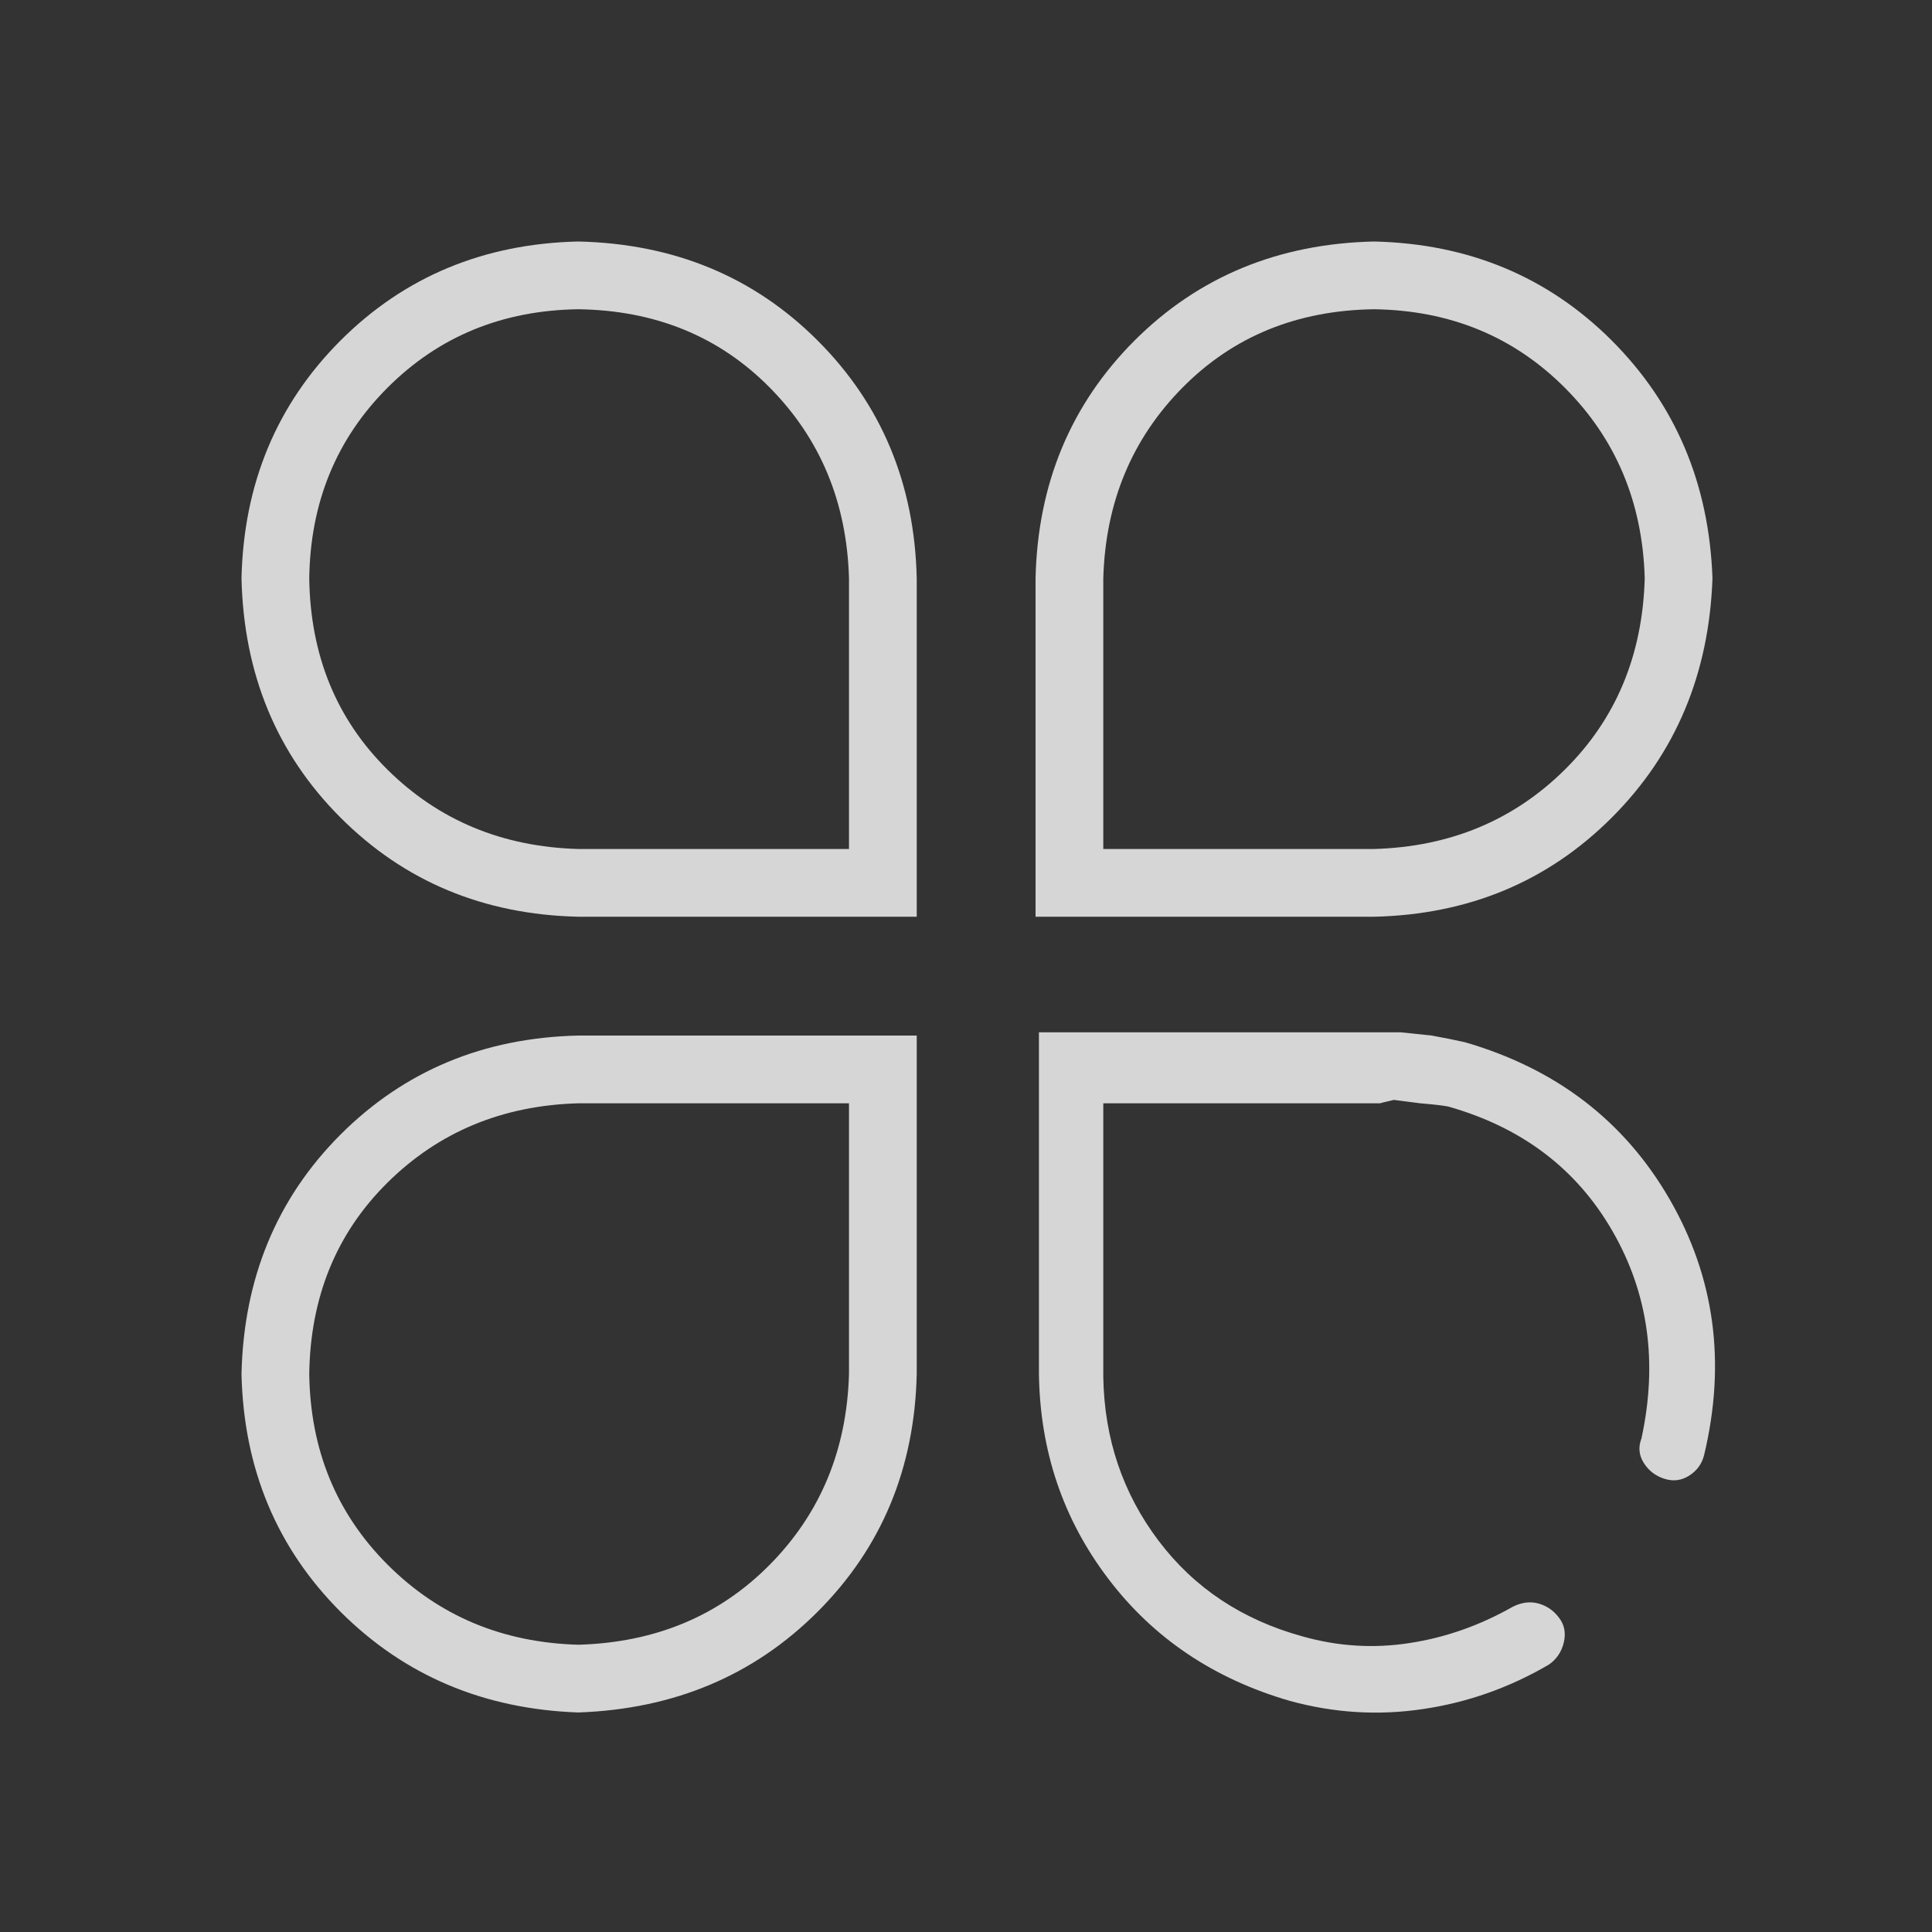 <?xml version="1.0" encoding="UTF-8"?>
<svg width="16px" height="16px" viewBox="0 0 16 16" version="1.1" xmlns="http://www.w3.org/2000/svg" xmlns:xlink="http://www.w3.org/1999/xlink">
    <rect x="0" y="0" width="16" height="16" fill="#333333" stroke="none"/>
    <!-- Generator: Sketch 49.1 (51147) - http://www.bohemiancoding.com/sketch -->
    <title>2</title>
    <desc>Created with Sketch.</desc>
    <defs></defs>
    <g id="Page-2" stroke="none" stroke-width="1" fill="none" fill-rule="evenodd" opacity="0.8">
        <g id="Artboard" transform="translate(-61, -52)" fill="#FFFFFF">
            <path d="M72.434,61.137 L70.137,61.137 L70.137,63.406 C70.146,63.917 70.299,64.368 70.595,64.76 C70.891,65.152 71.29,65.416 71.791,65.553 C72.083,65.635 72.377,65.653 72.673,65.607 C72.969,65.562 73.254,65.462 73.527,65.307 C73.6,65.27 73.671,65.261 73.739,65.279 C73.808,65.298 73.865,65.336 73.91,65.396 C73.956,65.455 73.969,65.523 73.951,65.601 C73.933,65.678 73.892,65.74 73.828,65.785 C73.5,65.977 73.151,66.1 72.782,66.154 C72.413,66.209 72.046,66.186 71.682,66.086 C71.053,65.904 70.551,65.566 70.178,65.074 C69.804,64.582 69.613,64.017 69.604,63.379 L69.604,60.549 L72.598,60.549 L72.857,60.576 C72.958,60.594 73.049,60.613 73.131,60.631 C73.887,60.85 74.452,61.283 74.826,61.93 C75.2,62.577 75.296,63.283 75.113,64.049 C75.095,64.122 75.054,64.179 74.99,64.22 C74.926,64.261 74.858,64.27 74.785,64.247 C74.712,64.224 74.655,64.181 74.614,64.117 C74.573,64.053 74.566,63.985 74.594,63.912 C74.73,63.283 74.651,62.711 74.354,62.196 C74.058,61.681 73.605,61.337 72.994,61.164 C72.949,61.155 72.871,61.146 72.762,61.137 L72.543,61.109 C72.461,61.128 72.424,61.137 72.434,61.137 Z M65.789,59.592 C65.005,59.574 64.349,59.3 63.82,58.771 C63.292,58.243 63.018,57.582 63,56.789 C63.018,56.005 63.292,55.349 63.82,54.82 C64.349,54.292 65.005,54.018 65.789,54 C66.582,54.018 67.243,54.292 67.771,54.82 C68.3,55.349 68.574,56.005 68.592,56.789 L68.592,59.592 L65.789,59.592 Z M68.031,56.789 C68.013,56.16 67.794,55.634 67.375,55.21 C66.956,54.786 66.427,54.57 65.789,54.561 C65.16,54.57 64.634,54.786 64.21,55.21 C63.786,55.634 63.57,56.16 63.561,56.789 C63.57,57.427 63.786,57.956 64.21,58.375 C64.634,58.794 65.16,59.013 65.789,59.031 L68.031,59.031 L68.031,56.789 Z M65.789,60.576 L68.592,60.576 L68.592,63.379 C68.574,64.163 68.3,64.819 67.771,65.348 C67.243,65.876 66.582,66.154 65.789,66.182 C65.005,66.154 64.349,65.876 63.82,65.348 C63.292,64.819 63.018,64.163 63,63.379 C63.018,62.586 63.292,61.925 63.82,61.396 C64.349,60.868 65.005,60.594 65.789,60.576 Z M65.789,61.137 C65.16,61.155 64.634,61.374 64.21,61.793 C63.786,62.212 63.57,62.741 63.561,63.379 C63.57,64.008 63.786,64.534 64.21,64.958 C64.634,65.382 65.16,65.603 65.789,65.621 C66.427,65.603 66.956,65.382 67.375,64.958 C67.794,64.534 68.013,64.008 68.031,63.379 L68.031,61.137 L65.789,61.137 Z M72.379,59.592 L69.576,59.592 L69.576,56.789 C69.594,56.005 69.868,55.349 70.396,54.82 C70.925,54.292 71.586,54.018 72.379,54 C73.163,54.018 73.819,54.292 74.348,54.82 C74.876,55.349 75.154,56.005 75.182,56.789 C75.154,57.582 74.876,58.243 74.348,58.771 C73.819,59.3 73.163,59.574 72.379,59.592 Z M72.379,59.031 C73.008,59.013 73.534,58.794 73.958,58.375 C74.382,57.956 74.603,57.427 74.621,56.789 C74.603,56.16 74.382,55.634 73.958,55.21 C73.534,54.786 73.008,54.57 72.379,54.561 C71.741,54.57 71.212,54.786 70.793,55.21 C70.374,55.634 70.155,56.16 70.137,56.789 L70.137,59.031 L72.379,59.031 Z" id="2"></path>
        </g>
    </g>
</svg>